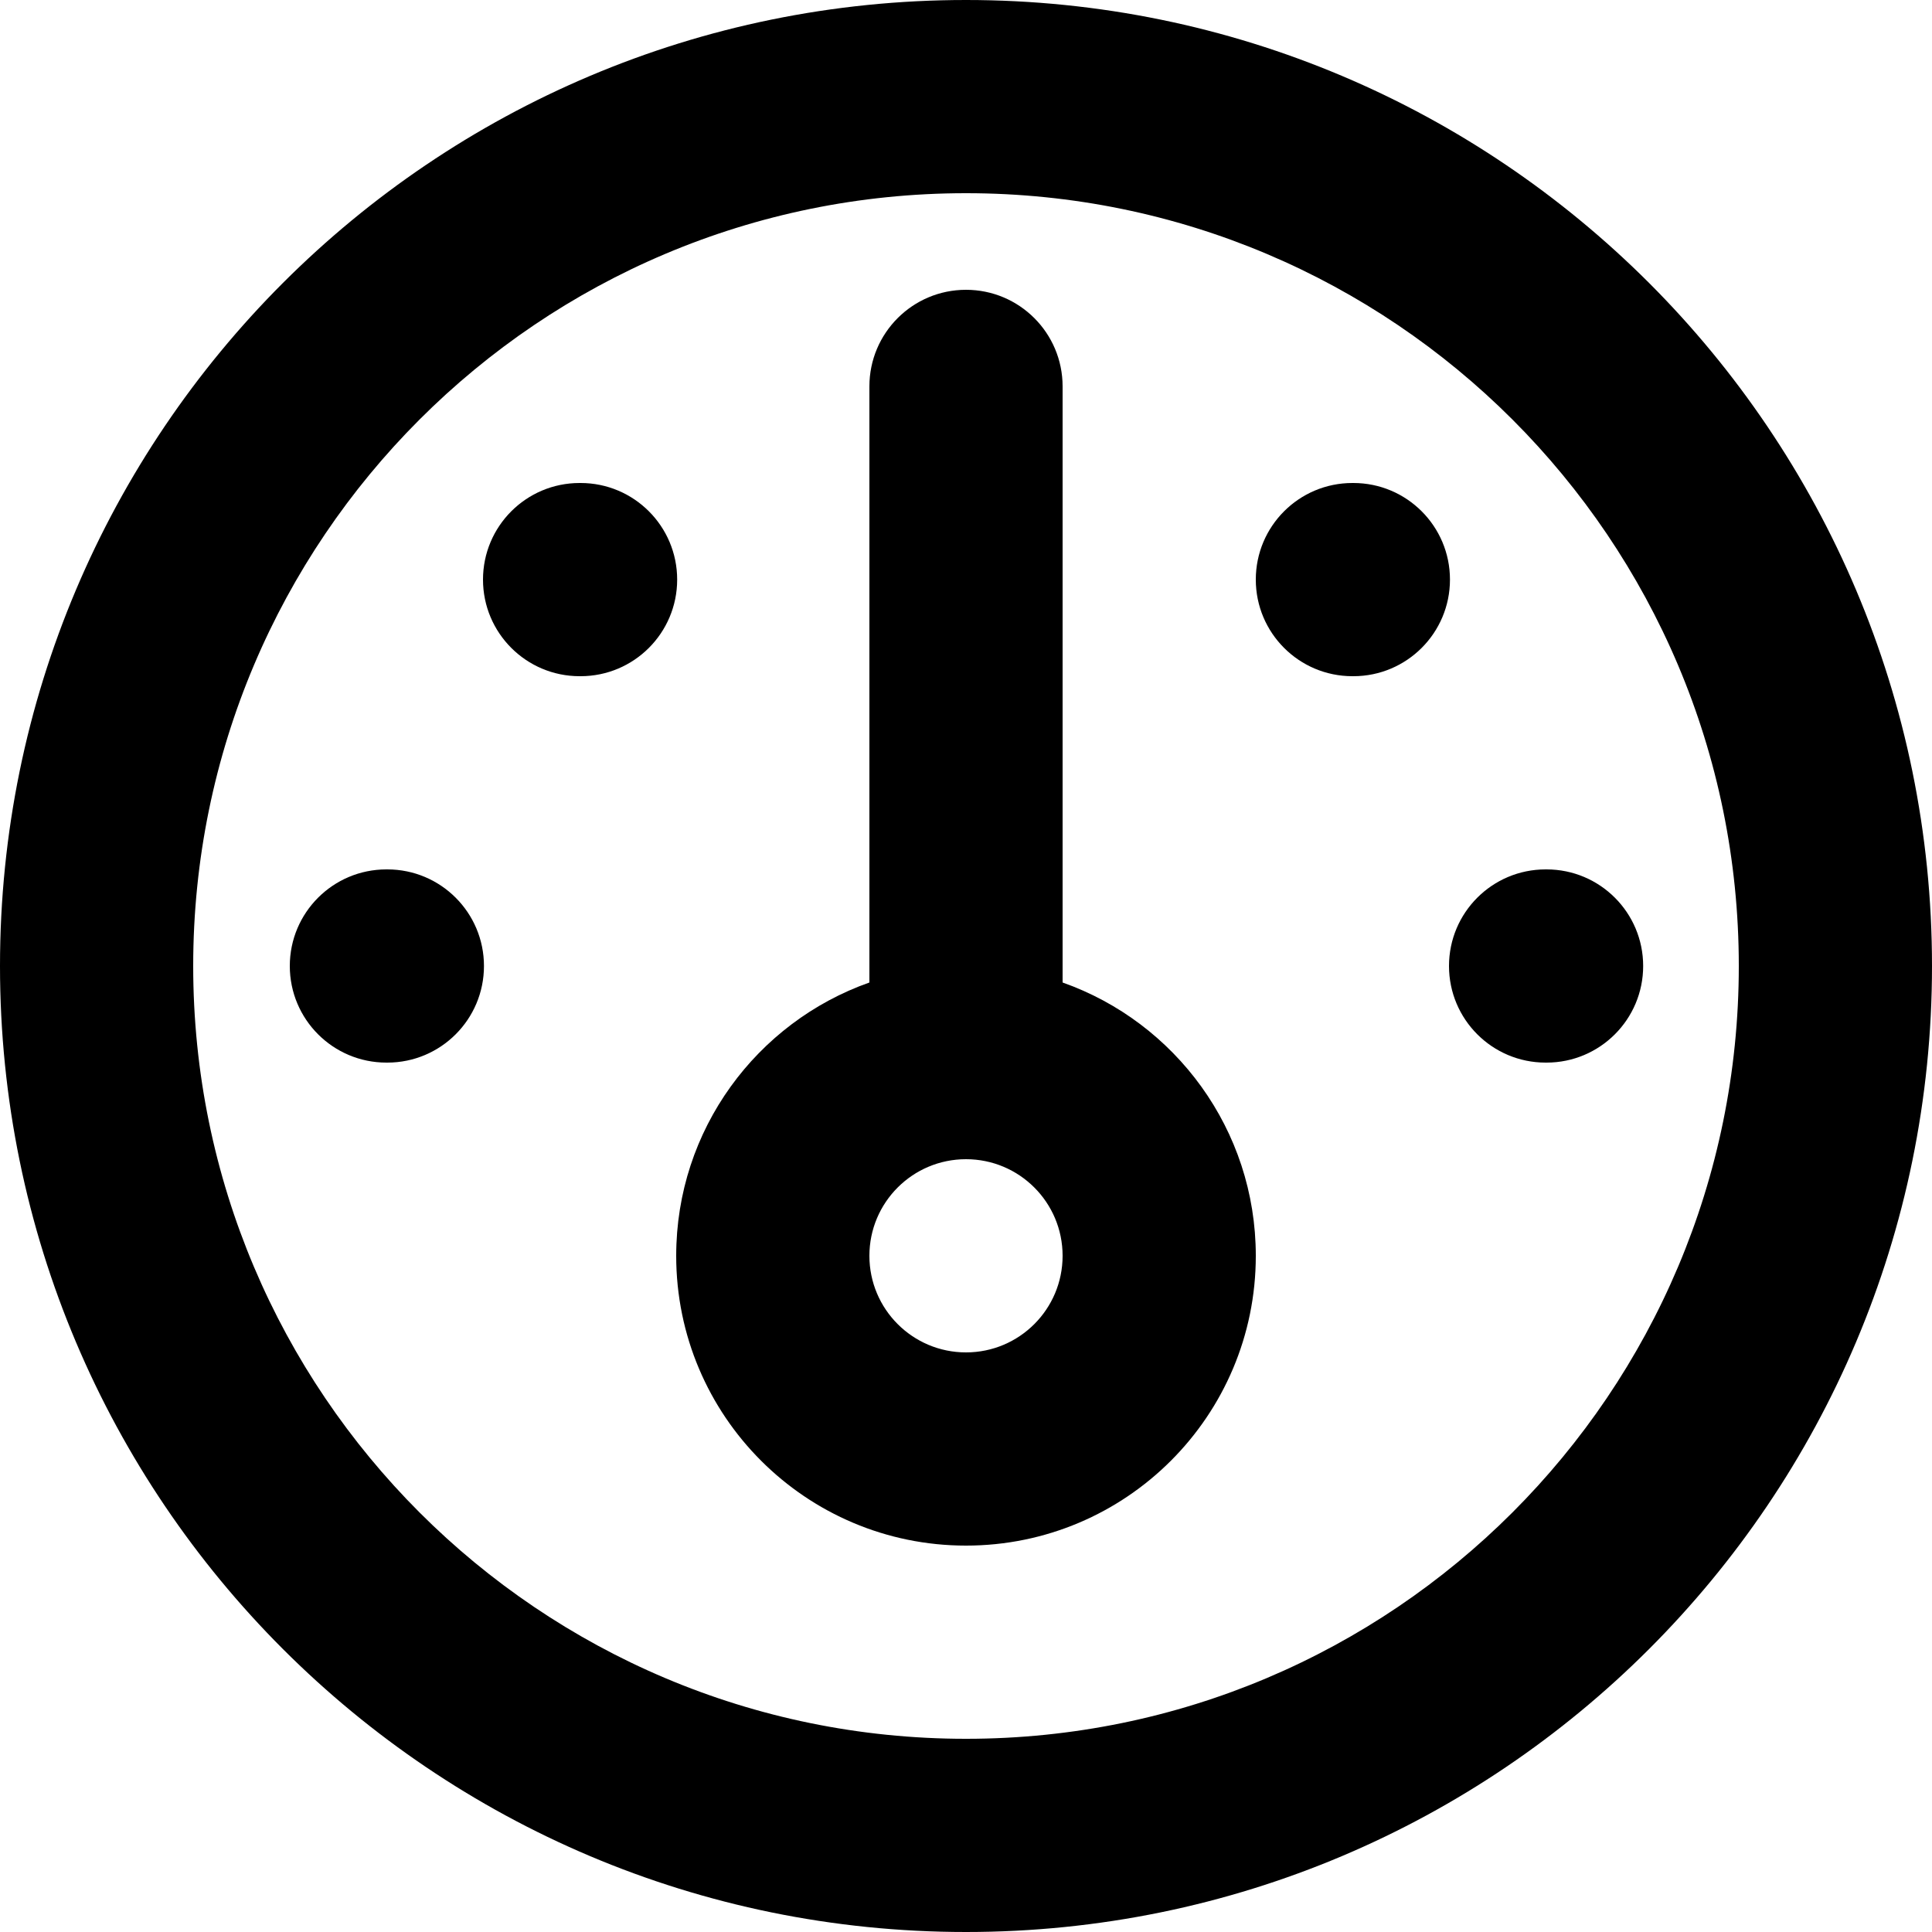 <svg width="50" height="50" viewBox="0 0 50 50" fill="none" xmlns="http://www.w3.org/2000/svg">
<path fill-rule="evenodd" clip-rule="evenodd" d="M25 5C13.954 5 5 13.954 5 25C5 36.046 13.954 45 25 45C36.046 45 45 36.046 45 25C45 13.954 36.046 5 25 5ZM0 25C0 11.193 11.193 0 25 0C38.807 0 50 11.193 50 25C50 38.807 38.807 50 25 50C11.193 50 0 38.807 0 25ZM25 7.5C26.381 7.5 27.5 8.619 27.5 10V25.427C30.413 26.456 32.5 29.234 32.5 32.5C32.5 36.642 29.142 40 25 40C20.858 40 17.5 36.642 17.5 32.5C17.5 29.234 19.587 26.456 22.5 25.427V10C22.5 8.619 23.619 7.5 25 7.5ZM12.5 15C12.5 13.619 13.619 12.5 15 12.5H15.025C16.406 12.5 17.525 13.619 17.525 15C17.525 16.381 16.406 17.5 15.025 17.5H15C13.619 17.5 12.5 16.381 12.5 15ZM32.5 15C32.5 13.619 33.619 12.5 35 12.5H35.025C36.406 12.5 37.525 13.619 37.525 15C37.525 16.381 36.406 17.5 35.025 17.5H35C33.619 17.5 32.5 16.381 32.5 15ZM7.5 25C7.5 23.619 8.619 22.5 10 22.5H10.025C11.406 22.5 12.525 23.619 12.525 25C12.525 26.381 11.406 27.5 10.025 27.5H10C8.619 27.5 7.5 26.381 7.5 25ZM37.5 25C37.5 23.619 38.619 22.5 40 22.5H40.025C41.406 22.5 42.525 23.619 42.525 25C42.525 26.381 41.406 27.5 40.025 27.5H40C38.619 27.5 37.5 26.381 37.5 25ZM25 30C23.619 30 22.5 31.119 22.5 32.5C22.5 33.881 23.619 35 25 35C26.381 35 27.5 33.881 27.5 32.5C27.5 31.119 26.381 30 25 30Z" fill="black"/>
</svg>
